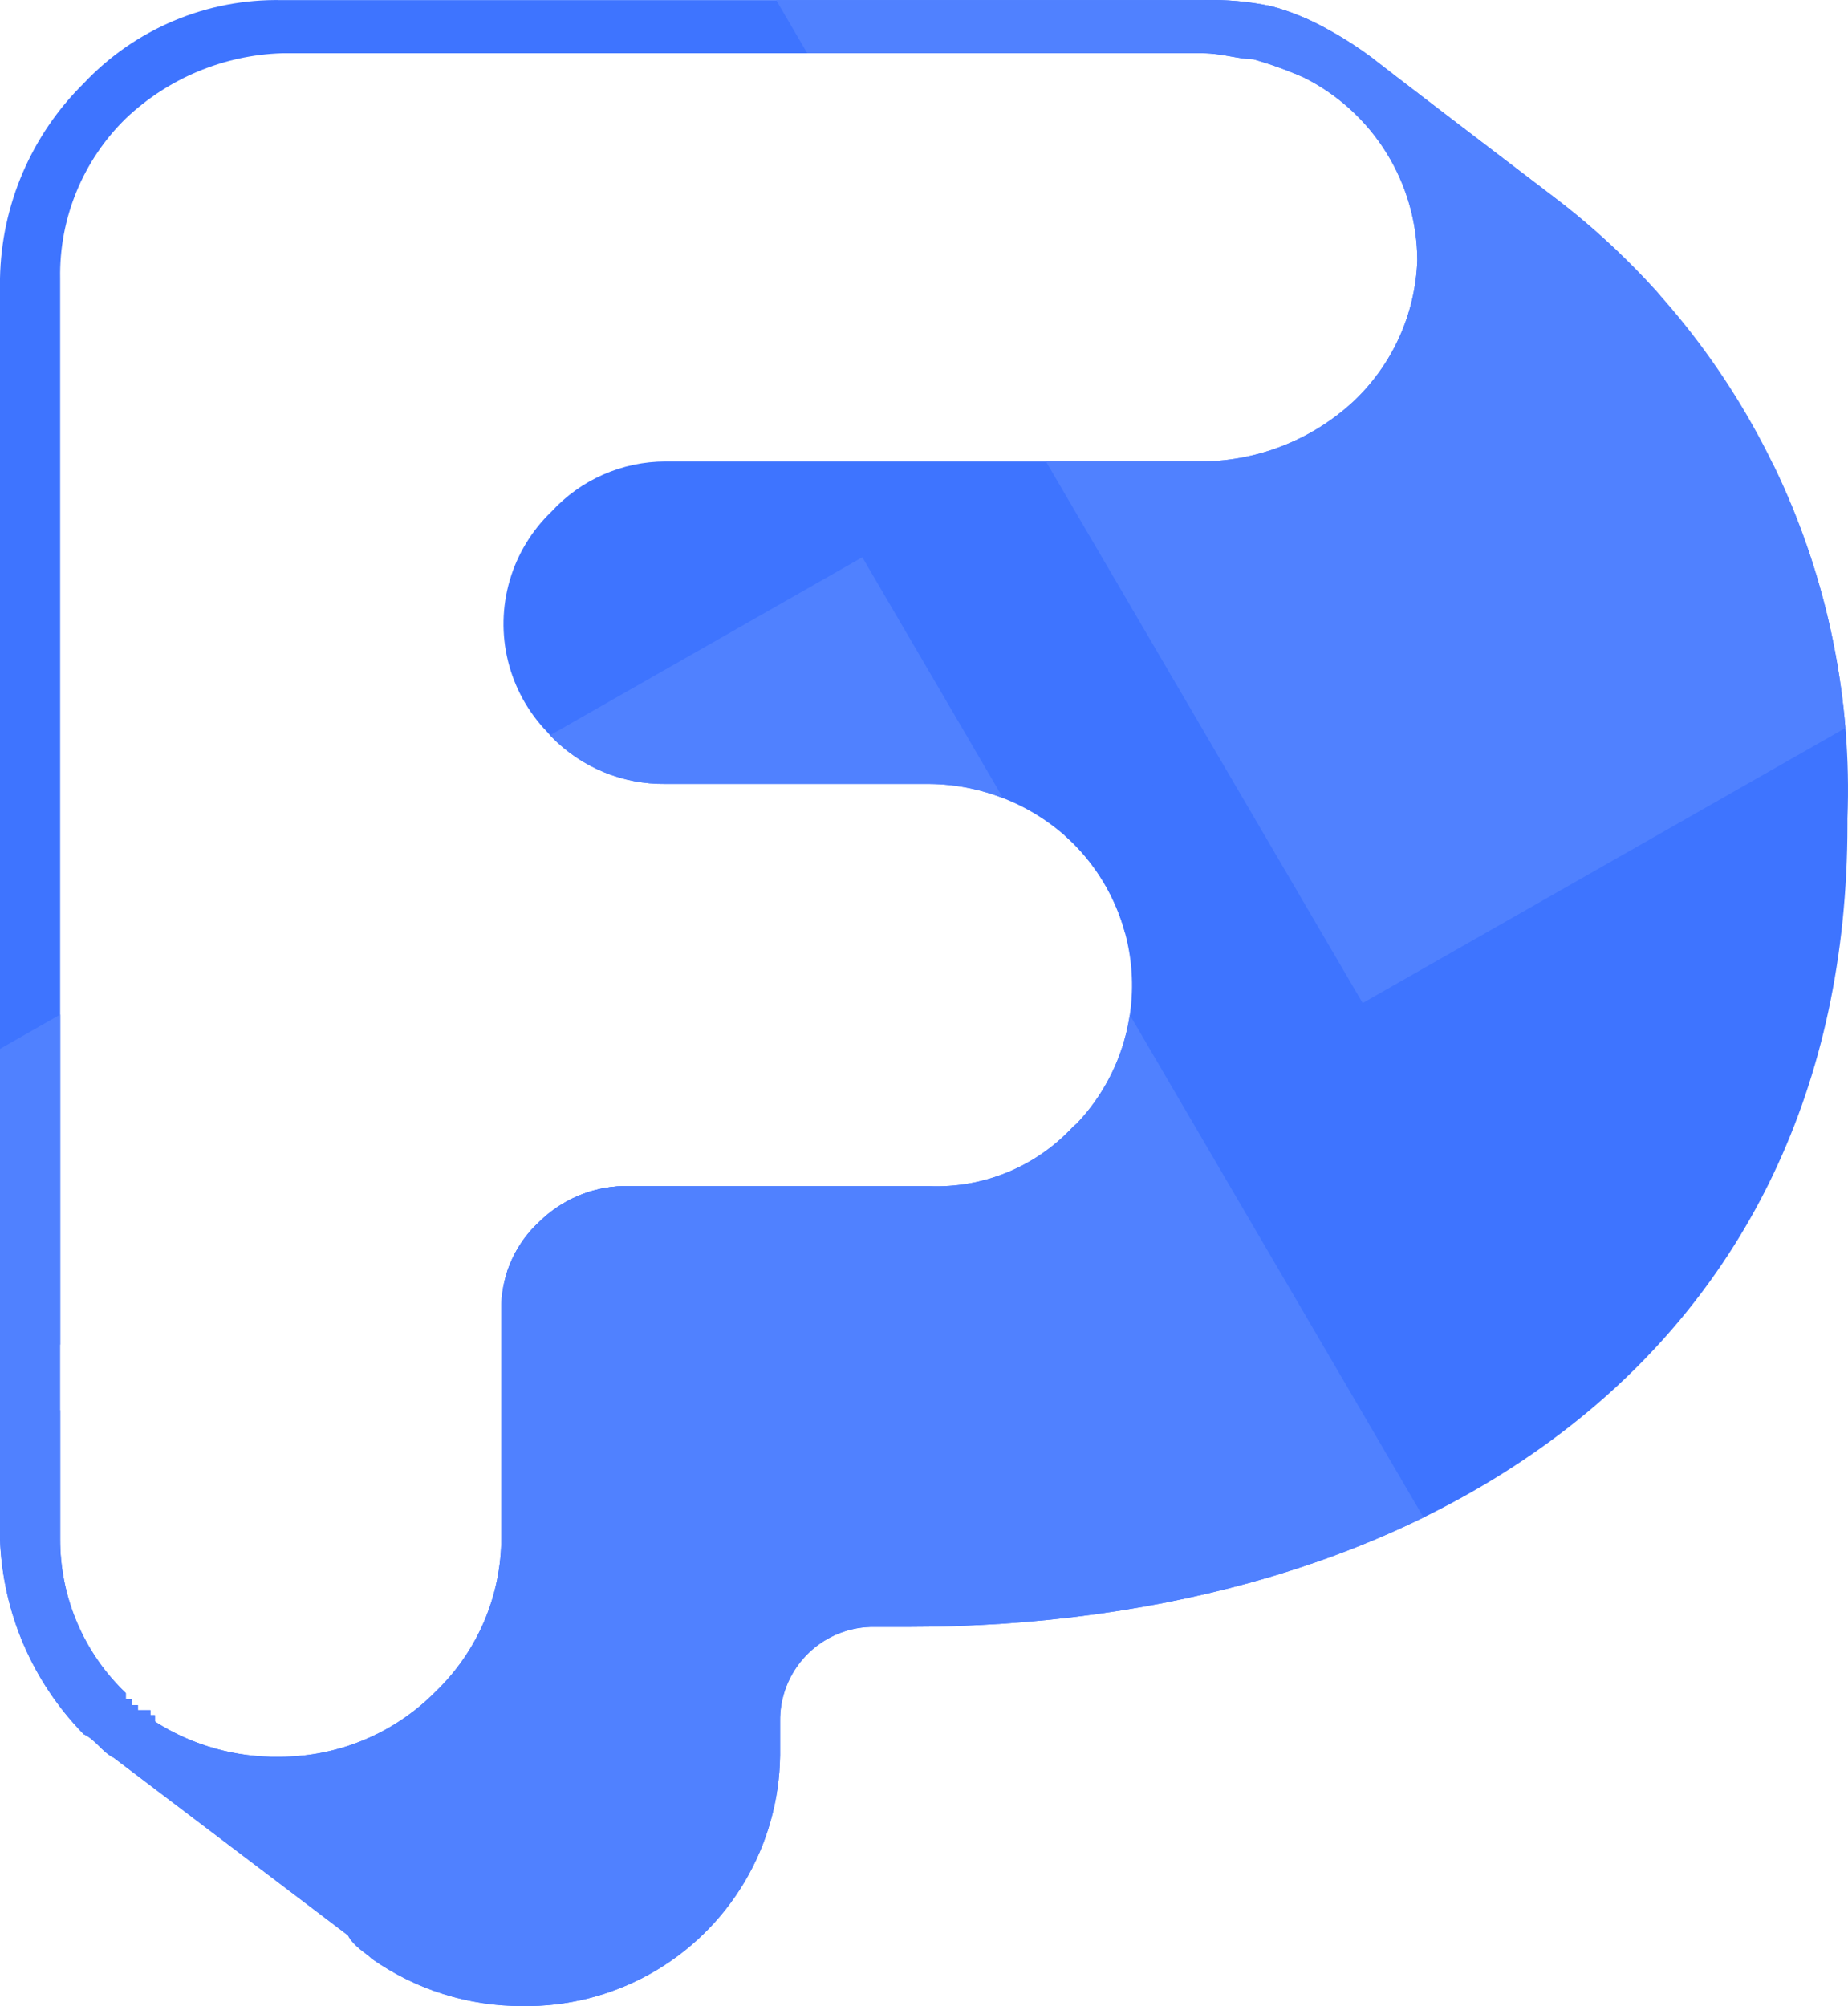 <svg xmlns="http://www.w3.org/2000/svg" xmlns:xlink="http://www.w3.org/1999/xlink" width="36.861" height="40.003" viewBox="0 0 36.861 40.003">
  <defs>
    <clipPath id="clip-path">
      <path id="Path_20096" data-name="Path 20096" d="M31.09,4h0c-3.7-2.82-3.71-2.84-3.71-2.84a7.51,7.51,0,0,0-.94-.6A4.76,4.76,0,0,0,25.35.12,5.79,5.79,0,0,0,24,0H5.62A5.28,5.28,0,0,0,1.67,1.66,5.61,5.61,0,0,0,0,5.55V30.68a5.85,5.85,0,0,0,1.67,3.9c.24.11.36.35.6.47l4.67,3.54c.12.23.36.35.48.47h0a5.19,5.19,0,0,0,3,.94,5.06,5.06,0,0,0,5.14-5v-.08h0v-.59h0a1.86,1.86,0,0,1,1.8-1.89h.71c10.4,0,18.78-5.43,18.78-16v-.12A14.84,14.84,0,0,0,31.09,4Zm-28,30.32h0V34.2H3v-.1H2.75V34H2.63v-.12H2.51v-.12h0A4.23,4.23,0,0,1,1.2,30.68V5.55A4.35,4.35,0,0,1,2.51,2.36a4.75,4.75,0,0,1,3.11-1.3H24c.36,0,.72.12,1,.12a7.89,7.89,0,0,1,1,.36,4.09,4.09,0,0,1,2.27,3.65A4.06,4.06,0,0,1,27,8h0a4.5,4.5,0,0,1-3,1.2H13.27a3.09,3.09,0,0,0-2.27,1h0a3.1,3.1,0,0,0-.09,4.39l.09.1a3.12,3.12,0,0,0,2.27.94h5.26a4.15,4.15,0,0,1,2.87,1.18,4,4,0,0,1,.08,5.59l-.08.07h0a3.7,3.7,0,0,1-2.87,1.18h-6.1a2.47,2.47,0,0,0-1.67.71h0A2.34,2.34,0,0,0,10,26v.12h0v.12h0v.12h0v.12h0v.11h0v.12h0v.12h0v.11h0V27h0v.12h0v.12h0v.12h0v.11h0v.12h0v.12h0v2.95a4.27,4.27,0,0,1-1.31,3.07h0a4.37,4.37,0,0,1-3.11,1.3,4.47,4.47,0,0,1-2.47-.69Z" transform="translate(24.42 42.08)" fill="none"/>
    </clipPath>
  </defs>
  <g id="Group_6737" data-name="Group 6737" transform="translate(-24.42 -42.078)" clip-path="url(#clip-path)">
    <g id="Mask_Group_3008" data-name="Mask Group 3008">
      <path id="Path_20072" data-name="Path 20072" d="M-14.42-22.06l11.22-6.4a20.14,20.14,0,0,1,27.32,7.23l7,12.05A19.62,19.62,0,0,1,24.1,17.65l-.26.15L12.62,24.2A20.13,20.13,0,0,1-14.7,17l-7-12a19.62,19.62,0,0,1,7-26.83Z" transform="translate(24.42 42.08)" fill="#3e74ff"/>
      <path id="Path_20073" data-name="Path 20073" d="M2,27.64,32.22,10.38a9.06,9.06,0,0,1,12.3,3.25l18,30.86a8.83,8.83,0,0,1-3.17,12.08l-.12.07L29,73.9a9.06,9.06,0,0,1-12.3-3.26l-18-30.86A8.82,8.82,0,0,1,1.83,27.71Z" transform="translate(24.42 42.08)" fill="#3e74ff"/>
      <path id="Path_20074" data-name="Path 20074" d="M4.17-19.34,44.05-42.08l23,39.37L27.18,20Z" transform="translate(24.42 42.08)" fill="#5081ff"/>
      <path id="Path_20075" data-name="Path 20075" d="M17.2,11.11l23,39.34L.34,73.17l-23-39.34Z" transform="translate(24.42 42.08)" fill="#5081ff"/>
    </g>
  </g>
</svg>
